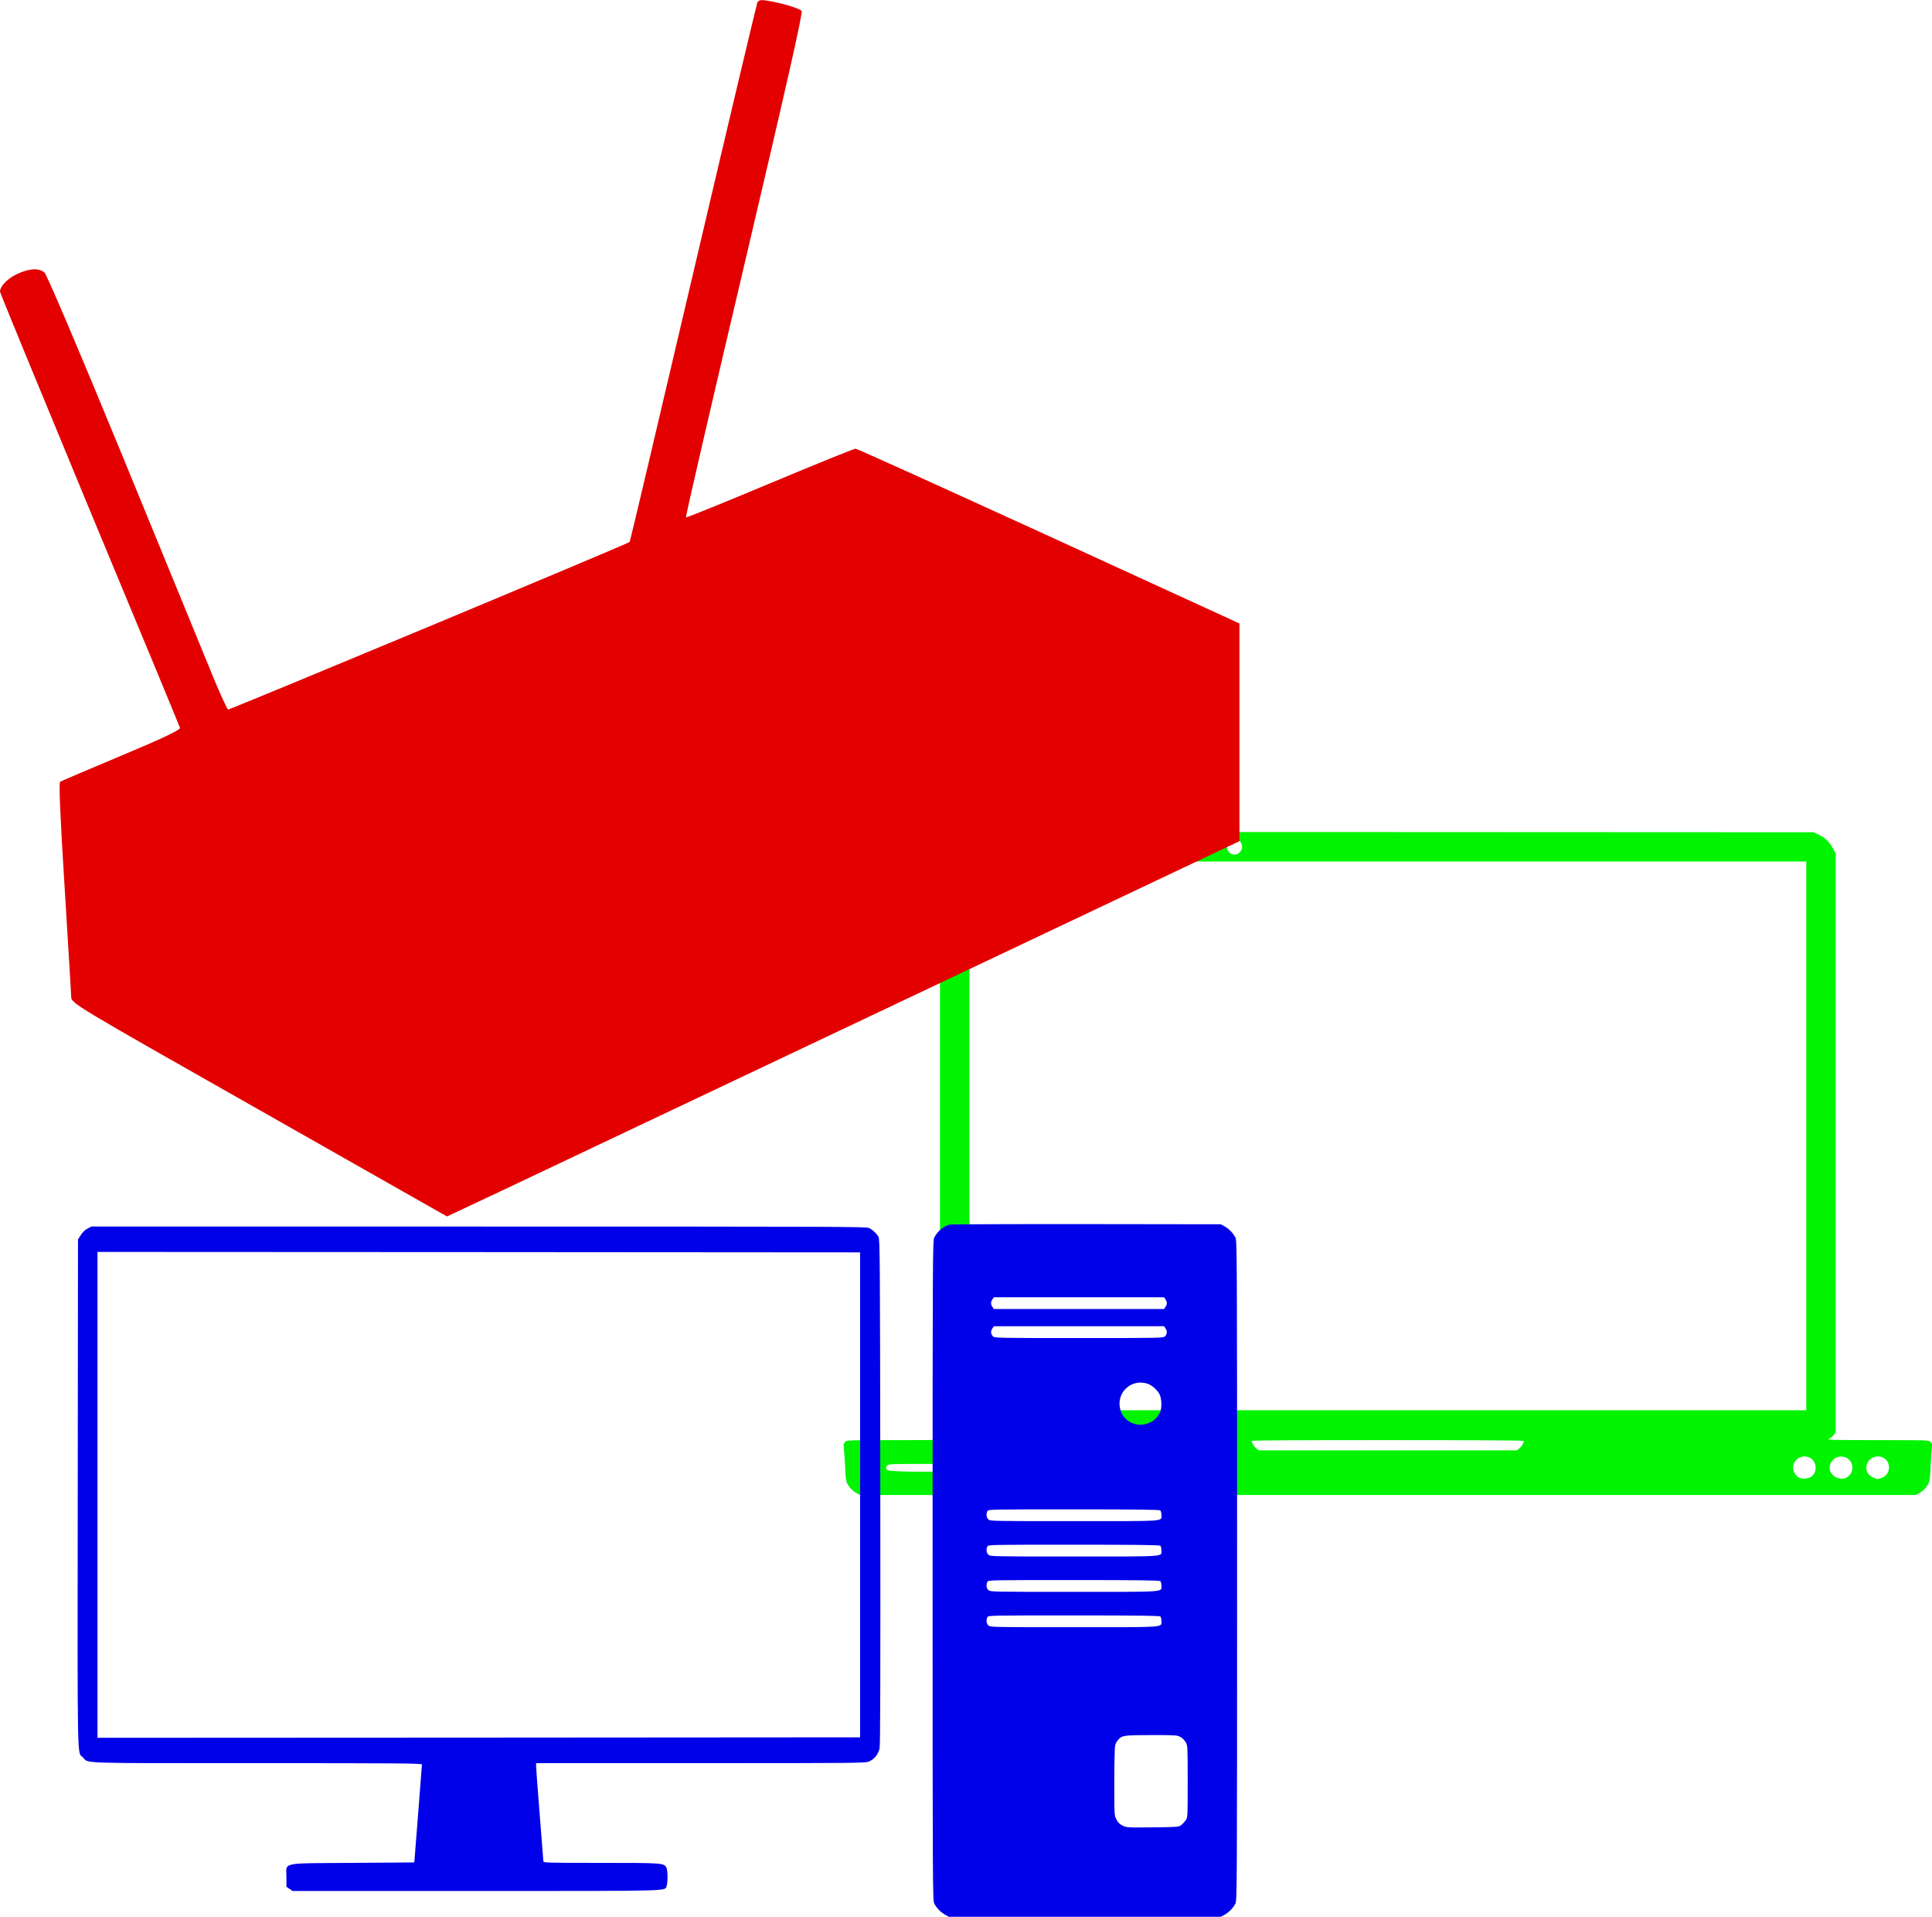 <?xml version="1.0" encoding="UTF-8" standalone="no"?>
<!-- Created with Inkscape (http://www.inkscape.org/) -->

<svg
   width="19.084mm"
   height="18.93mm"
   viewBox="0 0 19.084 18.93"
   version="1.1"
   id="svg5"
   inkscape:version="1.1.1 (3bf5ae0d25, 2021-09-20)"
   sodipodi:docname="equipamento.svg"
   xmlns:inkscape="http://www.inkscape.org/namespaces/inkscape"
   xmlns:sodipodi="http://sodipodi.sourceforge.net/DTD/sodipodi-0.dtd"
   xmlns="http://www.w3.org/2000/svg"
   xmlns:svg="http://www.w3.org/2000/svg">
  <sodipodi:namedview
     id="namedview7"
     pagecolor="#ffffff"
     bordercolor="#666666"
     borderopacity="1.0"
     inkscape:pageshadow="2"
     inkscape:pageopacity="0.0"
     inkscape:pagecheckerboard="0"
     inkscape:document-units="mm"
     showgrid="false"
     fit-margin-top="0"
     fit-margin-left="0"
     fit-margin-right="0"
     fit-margin-bottom="0"
     inkscape:zoom="0.73406285"
     inkscape:cx="209.7913"
     inkscape:cy="442.06024"
     inkscape:window-width="1920"
     inkscape:window-height="1009"
     inkscape:window-x="-8"
     inkscape:window-y="-8"
     inkscape:window-maximized="1"
     inkscape:current-layer="layer1" />
  <defs
     id="defs2" />
  <g
     inkscape:label="Camada 1"
     inkscape:groupmode="layer"
     id="layer1"
     transform="translate(-14.636,-31.672)">
    <g
       id="g1084">
      <path
         d="m 24.135,39.898 c -0.083,0.022 -0.146,0.075 -0.191,0.159 l -0.023,0.044 v 2.858 2.858 l 0.018,0.024 c 0.009,0.013 0.03,0.03 0.046,0.038 0.027,0.013 0.005,0.014 -0.478,0.015 -0.504,0 -0.506,0 -0.523,0.018 -0.016,0.016 -0.018,0.024 -0.012,0.066 0.003,0.026 0.008,0.108 0.012,0.181 0.004,0.106 0.009,0.14 0.021,0.164 0.021,0.041 0.054,0.074 0.093,0.095 l 0.034,0.018 h 5.213 5.213 l 0.034,-0.018 c 0.039,-0.021 0.072,-0.054 0.093,-0.095 0.012,-0.024 0.017,-0.058 0.021,-0.164 0.003,-0.074 0.009,-0.155 0.012,-0.181 0.006,-0.042 0.004,-0.05 -0.012,-0.066 -0.018,-0.018 -0.019,-0.018 -0.523,-0.018 -0.483,-8.43e-4 -0.505,-0.002 -0.478,-0.015 0.016,-0.008 0.037,-0.025 0.046,-0.038 l 0.018,-0.024 v -2.858 -2.858 l -0.029,-0.053 c -0.034,-0.063 -0.079,-0.105 -0.143,-0.135 l -0.047,-0.022 -4.188,-0.002 c -3.301,-8.4e-4 -4.196,8.4e-4 -4.227,0.009 z m 2.746,0.081 c 0.039,0.036 0.03,0.098 -0.017,0.123 -0.051,0.027 -0.108,-0.009 -0.108,-0.069 0,-0.029 0.004,-0.039 0.022,-0.053 0.029,-0.023 0.078,-0.024 0.102,-8.4e-4 z m 5.597,2.911 v 2.709 H 28.345 24.212 V 42.89 40.18 h 4.133 4.133 z m -2.789,3.012 c 0,0.018 -0.025,0.058 -0.047,0.075 l -0.023,0.018 H 28.345 27.07 l -0.023,-0.018 c -0.022,-0.017 -0.047,-0.057 -0.047,-0.075 0,-0.006 0.412,-0.008 1.344,-0.008 0.933,0 1.344,0.003 1.344,0.008 z m 2.819,0.163 c 0.078,0.033 0.085,0.157 0.01,0.195 -0.037,0.02 -0.093,0.018 -0.122,-0.002 -0.071,-0.053 -0.061,-0.158 0.018,-0.193 0.034,-0.014 0.058,-0.014 0.093,0 z m 0.36,0 c 0.037,0.015 0.065,0.055 0.066,0.096 8.43e-4,0.088 -0.082,0.14 -0.161,0.101 -0.066,-0.034 -0.085,-0.106 -0.04,-0.162 0.033,-0.042 0.086,-0.055 0.136,-0.034 z m 0.379,0.008 c 0.031,0.02 0.047,0.05 0.048,0.088 8.42e-4,0.049 -0.024,0.086 -0.071,0.105 -0.039,0.016 -0.039,0.016 -0.078,0 -0.051,-0.021 -0.075,-0.053 -0.075,-0.1 0,-0.087 0.102,-0.141 0.176,-0.093 z m -9.169,0.064 c 0.022,0.012 0.02,0.038 -0.003,0.054 -0.029,0.02 -0.64,0.02 -0.669,0 -0.022,-0.015 -0.024,-0.026 -0.004,-0.047 0.013,-0.014 0.034,-0.015 0.336,-0.015 0.207,0 0.328,0.003 0.339,0.008 z"
         id="path874"
         style="fill:#00f400;fill-opacity:1;stroke:none;stroke-width:0.001" />
      <path
         d="m 22.114,31.712 c -0.01,0.024 -0.296,1.23 -0.635,2.675 -0.339,1.447 -0.619,2.632 -0.623,2.637 -0.02,0.02 -3.951,1.659 -3.967,1.655 -0.01,-0.004 -0.091,-0.179 -0.175,-0.389 -0.087,-0.212 -0.482,-1.173 -0.877,-2.137 -0.431,-1.048 -0.738,-1.768 -0.762,-1.79 -0.056,-0.046 -0.147,-0.042 -0.268,0.014 -0.095,0.044 -0.171,0.121 -0.171,0.175 0,0.012 0.399,0.98 0.885,2.153 0.488,1.171 0.889,2.141 0.893,2.155 0.004,0.02 -0.183,0.109 -0.579,0.274 -0.323,0.135 -0.595,0.252 -0.605,0.258 -0.014,0.008 0.002,0.369 0.044,1.038 0.034,0.562 0.065,1.052 0.065,1.086 0.002,0.065 0.02,0.075 1.858,1.117 l 1.854,1.052 0.528,-0.248 c 0.29,-0.137 2.05,-0.972 3.914,-1.854 l 3.386,-1.604 v -1.074 -1.076 l -1.883,-0.863 c -1.036,-0.474 -1.895,-0.863 -1.909,-0.863 -0.016,0 -0.397,0.155 -0.847,0.343 -0.452,0.189 -0.824,0.341 -0.828,0.335 -0.006,-0.006 0.254,-1.127 0.576,-2.493 0.405,-1.721 0.581,-2.491 0.566,-2.508 -0.022,-0.026 -0.198,-0.079 -0.337,-0.101 -0.077,-0.012 -0.089,-0.008 -0.107,0.034 z"
         id="path964"
         style="fill:#e20000;fill-opacity:1;stroke:none;stroke-width:0.002" />
      <g
         transform="matrix(8.9518042e-4,0,0,-8.9518042e-4,15.402,50.606)"
         fill="#000000"
         stroke="none"
         id="g996"
         style="fill:#0000e9;fill-opacity:1">
        <path
           d="m 9620,7641 c -69,-21 -130,-73 -166,-141 -18,-34 -19,-144 -19,-3675 0,-3531 1,-3641 19,-3675 26,-49 74,-98 121,-123 l 40,-22 h 1500 1500 l 40,22 c 47,25 95,74 121,123 18,34 19,144 19,3675 0,3531 -1,3641 -19,3675 -26,49 -74,98 -121,123 l -40,22 -1485,2 c -817,1 -1496,-2 -1510,-6 z m 2384,-823 c 9,-12 16,-32 16,-43 0,-11 -7,-31 -16,-43 l -15,-22 h -939 -939 l -15,22 c -9,12 -16,32 -16,43 0,11 7,31 16,43 l 15,22 h 939 939 z m 0,-320 c 22,-31 20,-64 -4,-88 -20,-20 -33,-20 -950,-20 -917,0 -930,0 -950,20 -24,24 -26,57 -4,88 l 15,22 h 939 939 z m -203,-610 c 52,-15 117,-73 140,-122 22,-49 25,-143 6,-189 -65,-155 -273,-193 -389,-70 -61,64 -78,171 -41,253 50,110 168,163 284,128 z m 147,-1400 c 7,-7 12,-29 12,-49 0,-74 74,-69 -961,-69 -916,0 -929,0 -949,20 -22,22 -26,60 -10,91 10,19 32,19 953,19 720,0 946,-3 955,-12 z m 0,-390 c 7,-7 12,-29 12,-49 0,-74 74,-69 -961,-69 -916,0 -929,0 -949,20 -22,22 -26,60 -10,91 10,19 32,19 953,19 720,0 946,-3 955,-12 z m 0,-390 c 7,-7 12,-29 12,-49 0,-74 64,-69 -967,-69 -910,0 -923,0 -943,20 -22,22 -26,60 -10,91 10,19 32,19 953,19 720,0 946,-3 955,-12 z m 0,-390 c 7,-7 12,-29 12,-49 0,-74 64,-69 -967,-69 -910,0 -923,0 -943,20 -22,22 -26,60 -10,91 10,19 32,19 953,19 720,0 946,-3 955,-12 z m 222,-1329 c 21,-12 47,-38 59,-59 20,-37 21,-49 21,-432 0,-393 0,-395 -22,-428 -13,-18 -36,-43 -51,-54 -27,-20 -42,-21 -315,-24 -282,-3 -288,-2 -332,20 -33,17 -51,35 -67,68 -23,43 -23,50 -23,415 0,211 4,385 10,404 5,19 20,45 32,59 45,49 63,51 367,52 270,0 285,-1 321,-21 z"
           id="path992"
           style="fill:#0000e9;fill-opacity:1" />
        <path
           d="M 109,7597 C 80,7581 55,7557 35,7525 L 5,7477 2,4676 C -1,1590 -5,1830 60,1763 c 67,-68 -94,-63 1919,-63 1617,0 1821,-2 1821,-15 0,-15 -78,-1007 -82,-1055 l -3,-25 -677,-5 c -813,-6 -733,11 -733,-156 V 336 l 34,-23 34,-23 h 2024 c 2206,0 2081,-3 2103,55 14,36 13,168 -1,199 -26,55 -32,56 -724,56 -598,0 -635,1 -635,18 0,9 -18,240 -40,512 -22,272 -40,512 -40,533 v 37 h 1818 c 1736,0 1819,1 1857,19 58,26 101,80 115,143 8,39 10,779 8,2833 -3,2568 -4,2782 -20,2810 -20,38 -63,78 -105,99 -29,15 -392,16 -4306,16 H 153 Z M 8635,4660 V 1985 l -4207,-3 -4208,-2 v 2680 2680 l 4208,-2 4207,-3 z"
           id="path994"
           style="fill:#0000e9;fill-opacity:1" />
      </g>
    </g>
  </g>
</svg>
